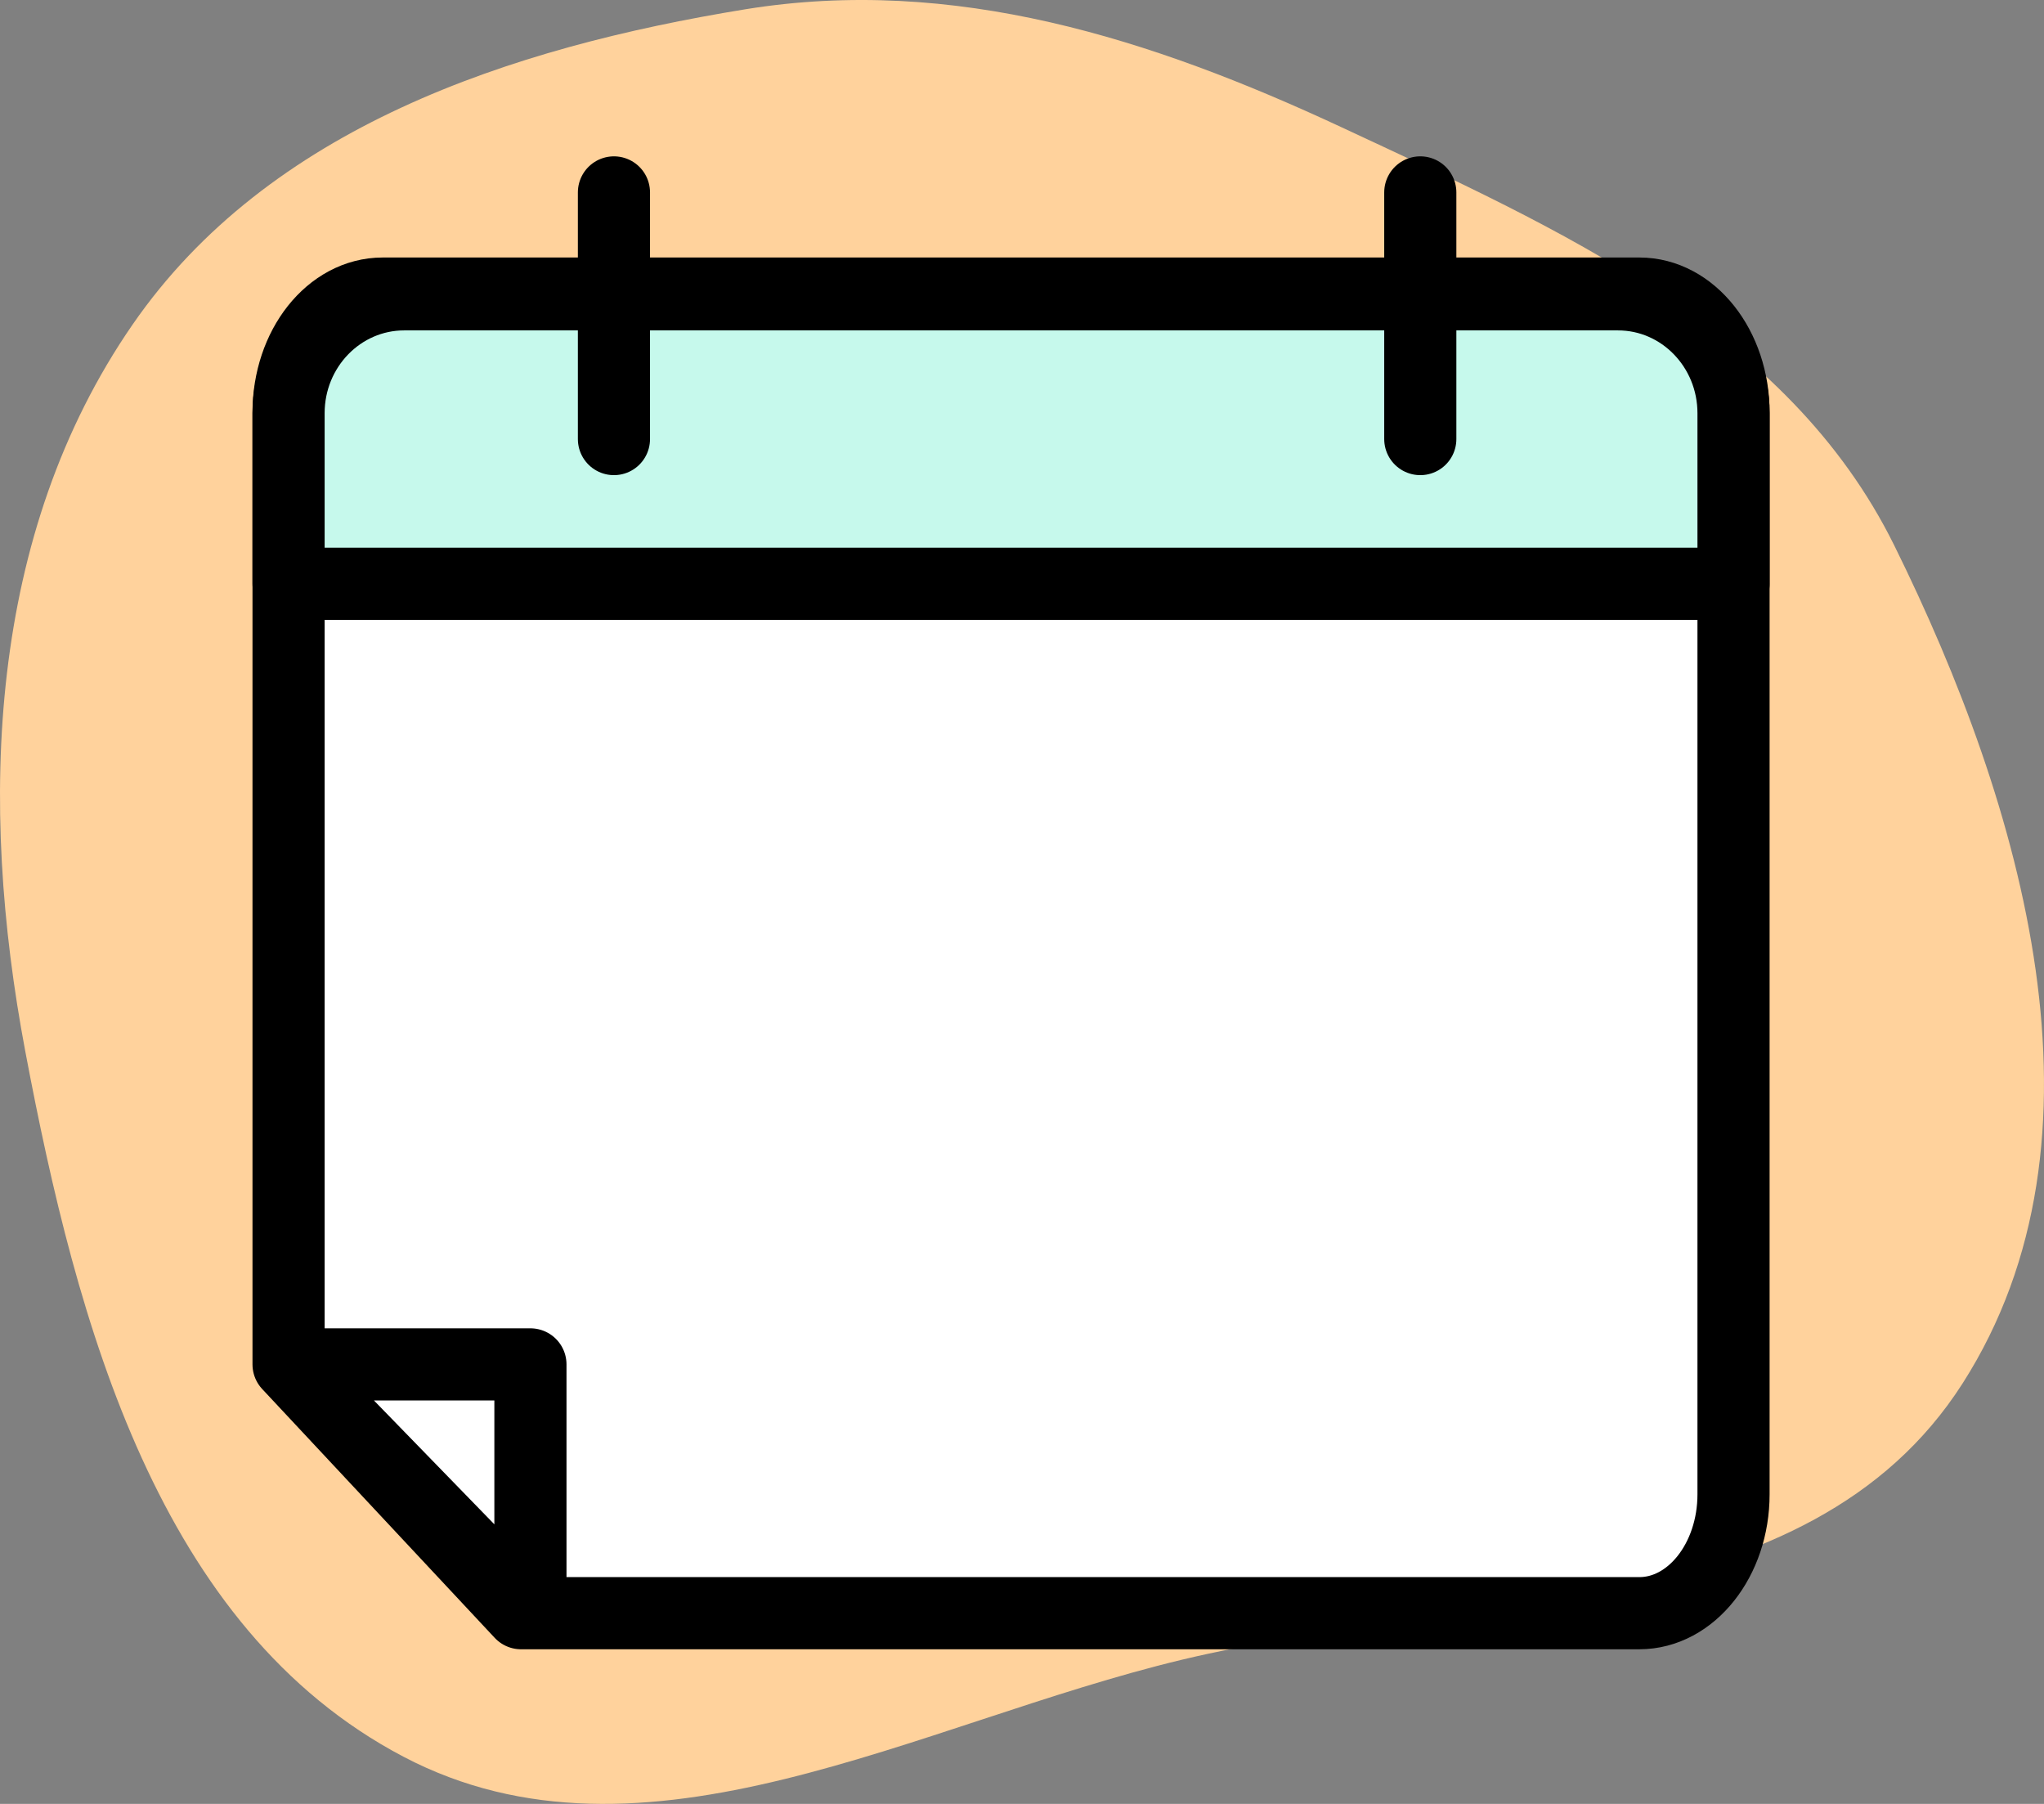 <svg width="85" height="75" fill="none" xmlns="http://www.w3.org/2000/svg"><rect width="100%" height="100%" fill="#808080" stroke="none"/><path fill-rule="evenodd" clip-rule="evenodd" d="M55.809 5.301c9.04 4.216 18.532 8.41 22.963 17.374 5.356 10.836 9.375 24.62 2.846 34.837-6.444 10.082-20.858 8.715-32.454 11.49-11.007 2.636-22.392 9.286-32.392 4.033C6.594 67.688 3.199 55.073 1.055 43.73-.91 33.338-.505 22.21 5.514 13.494 11.166 5.309 21.204 1.98 30.983.388c8.667-1.411 16.88 1.207 24.826 4.913z" fill="#FFD29C"/><path d="M68.172 67.07H21.668L12 56.728V17.15c0-2.736 1.75-4.944 3.917-4.944h52.255c2.167 0 3.917 2.218 3.917 4.944v44.977c0 2.725-1.76 4.943-3.917 4.943z" fill="#fff"/><path d="M22.058 67.07L12 56.728h10.058V67.07z" fill="#fff"/><path d="M12 56.727l9.668 10.344h46.504c2.157 0 3.917-2.218 3.917-4.943V17.15c0-2.726-1.75-4.944-3.917-4.944H15.917c-2.167 0-3.917 2.208-3.917 4.944v39.576zm0 0L22.058 67.07V56.727H12z" stroke="#000" stroke-width="3" stroke-miterlimit="10" stroke-linecap="round" stroke-linejoin="round"/><path d="M72.09 24.272H12V17.18c0-2.735 2.157-4.943 4.807-4.943h50.476c2.66 0 4.806 2.218 4.806 4.943v7.092z" fill="#C6F9EC" stroke="#000" stroke-width="3" stroke-miterlimit="10" stroke-linecap="round" stroke-linejoin="round"/><path d="M25.531 18.255V8m33.532 10.255V8" stroke="#000" stroke-width="3" stroke-miterlimit="10" stroke-linecap="round" stroke-linejoin="round"/></svg>